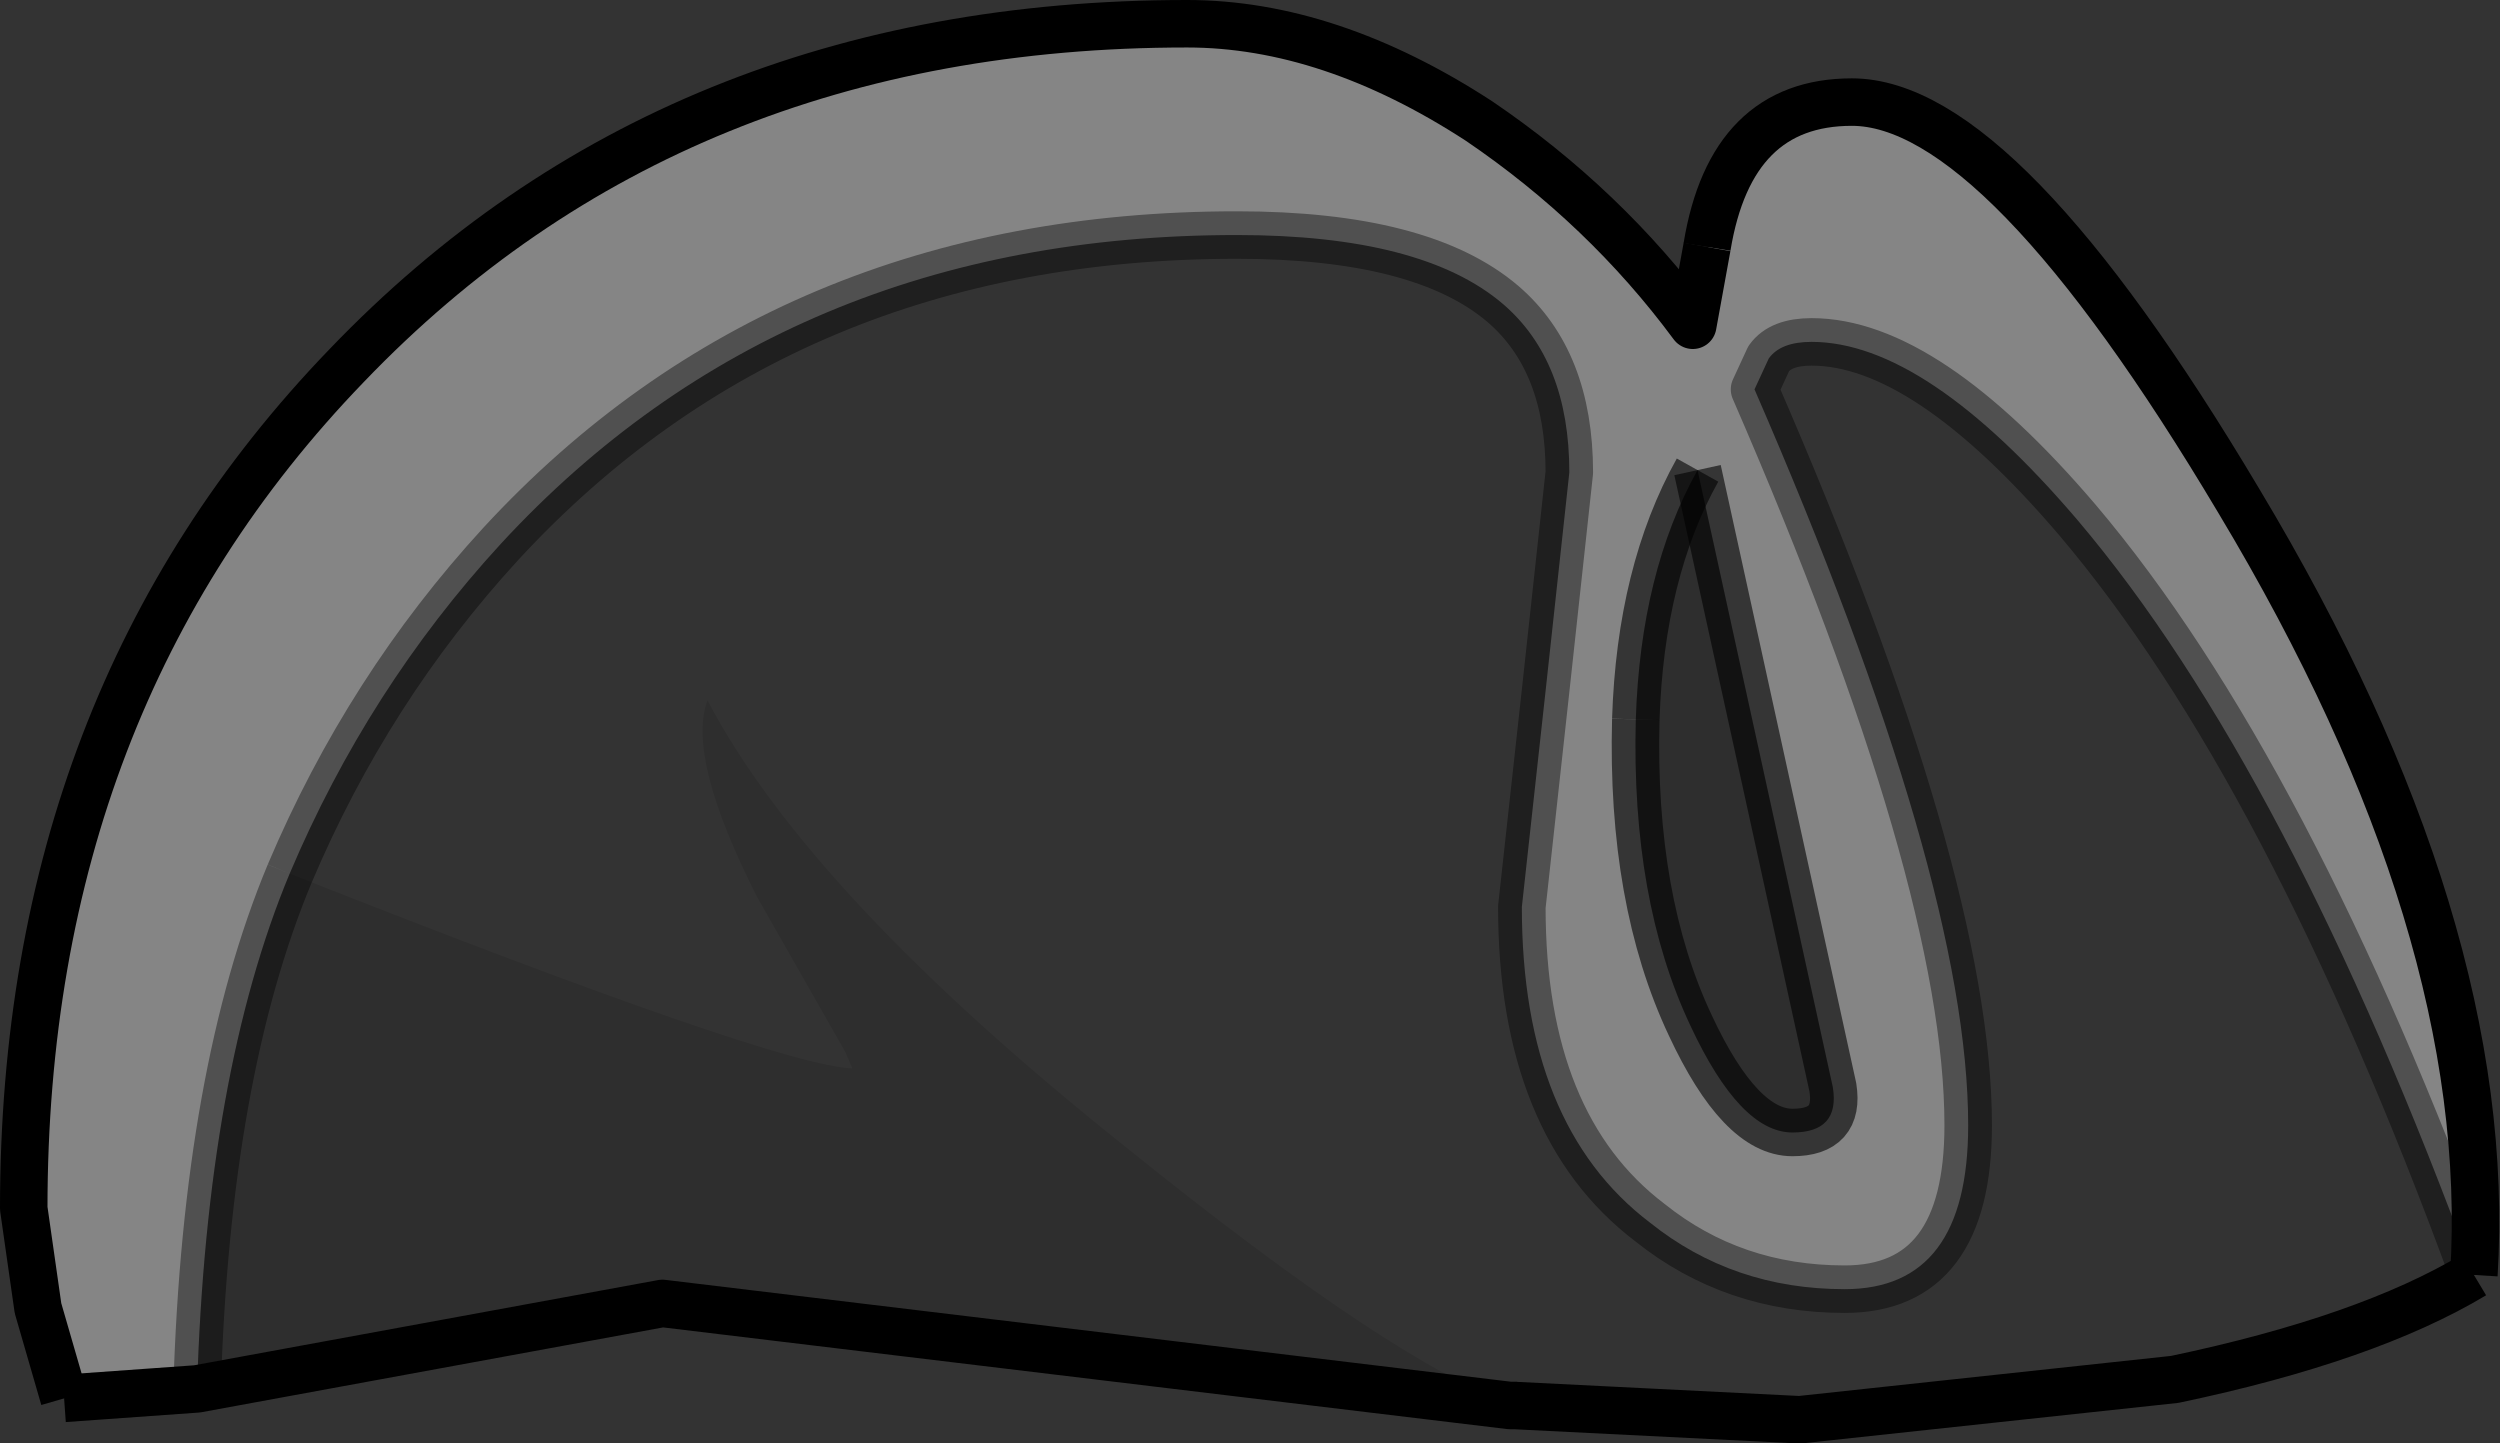 <?xml version="1.0" encoding="UTF-8" standalone="no"?>
<svg xmlns:xlink="http://www.w3.org/1999/xlink" height="30.4px" width="52.65px" xmlns="http://www.w3.org/2000/svg">
  <rect width="100%" height="100%" fill="#333333" stroke="none"/>
  <g transform="matrix(1.0, 0.0, 0.0, 1.0, 28.05, 18.85)">
    <path d="M-21.95 -0.45 Q-20.3 -4.35 -17.5 -7.4 -11.5 -13.9 -2.0 -13.9 1.9 -13.9 3.6 -12.45 5.0 -11.25 5.0 -8.9 L4.5 -4.3 4.0 0.25 Q4.0 4.85 6.7 6.9 8.45 8.3 10.8 8.3 13.4 8.3 13.4 4.85 13.4 -0.3 8.9 -10.65 L9.2 -11.3 Q9.45 -11.65 10.1 -11.65 12.5 -11.65 15.7 -7.9 20.15 -2.65 24.05 8.0 21.8 9.35 17.75 10.2 L9.85 11.05 3.85 10.75 Q1.35 9.9 -4.35 5.3 -11.0 0.0 -13.15 -4.1 -13.6 -2.9 -12.1 0.05 L-10.25 3.3 -10.1 3.65 Q-11.7 3.6 -21.95 -0.45" fill="#ffffff" fill-opacity="0.0" fill-rule="evenodd" stroke="none"/>
    <path d="M3.9 10.75 L3.75 10.75 3.85 10.75 3.9 10.75" fill="#86888a" fill-rule="evenodd" stroke="none"/>
    <path d="M24.05 8.0 Q20.15 -2.65 15.7 -7.9 12.5 -11.65 10.1 -11.65 9.45 -11.65 9.2 -11.3 L8.9 -10.65 Q13.4 -0.3 13.4 4.85 13.4 8.3 10.8 8.3 8.45 8.3 6.7 6.9 4.0 4.85 4.0 0.25 L4.5 -4.3 5.0 -8.9 Q5.0 -11.25 3.6 -12.45 1.9 -13.9 -2.0 -13.9 -11.5 -13.9 -17.5 -7.4 -20.3 -4.35 -21.95 -0.45 -23.7 3.75 -23.9 10.4 L-26.7 10.6 -27.25 8.7 -27.55 6.6 Q-27.55 -4.1 -20.75 -11.15 -13.85 -18.35 -3.05 -18.35 -0.05 -18.35 3.1 -16.3 5.75 -14.5 7.6 -12.0 L7.9 -13.65 Q8.4 -16.7 10.95 -16.7 14.1 -16.7 19.1 -8.3 24.5 0.7 24.05 8.0 M7.7 -8.95 Q6.5 -6.8 6.4 -3.7 6.3 0.1 7.55 2.75 8.6 5.0 9.7 5.0 10.7 5.0 10.55 4.05 L7.7 -8.95" fill="#ffffff" fill-opacity="0.4" fill-rule="evenodd" stroke="none"/>
    <path d="M-23.9 10.4 Q-23.7 3.75 -21.95 -0.45 -11.7 3.6 -10.1 3.65 L-10.25 3.3 -12.1 0.05 Q-13.6 -2.9 -13.15 -4.1 -11.0 0.0 -4.35 5.3 1.35 9.9 3.85 10.75 L3.75 10.75 -14.1 8.6 -23.9 10.4 M6.4 -3.7 Q6.5 -6.8 7.7 -8.95 L10.55 4.05 Q10.7 5.0 9.7 5.0 8.6 5.0 7.55 2.75 6.3 0.1 6.4 -3.7" fill="#000000" fill-opacity="0.098" fill-rule="evenodd" stroke="none"/>
    <path d="M24.05 8.0 Q24.5 0.7 19.1 -8.3 14.1 -16.7 10.95 -16.7 8.4 -16.7 7.9 -13.65 M-26.7 10.6 L-23.9 10.4 -14.1 8.6 3.75 10.75 3.9 10.75 M3.85 10.75 L9.85 11.05 17.75 10.2 Q21.8 9.35 24.05 8.0 M3.85 10.75 L3.75 10.75" fill="none" stroke="#000000" stroke-linecap="butt" stroke-linejoin="round" stroke-width="1.0"/>
    <path d="M7.9 -13.65 L7.6 -12.0 Q5.75 -14.5 3.1 -16.3 -0.05 -18.35 -3.05 -18.35 -13.85 -18.35 -20.75 -11.15 -27.55 -4.1 -27.55 6.6 L-27.25 8.7 -26.7 10.6" fill="none" stroke="#000000" stroke-linecap="butt" stroke-linejoin="round" stroke-width="1.0"/>
    <path d="M6.4 -3.7 Q6.5 -6.8 7.7 -8.95" fill="none" stroke="#000000" stroke-linecap="butt" stroke-linejoin="round" stroke-opacity="0.6" stroke-width="1.0"/>
    <path d="M7.7 -8.95 L10.55 4.05 Q10.7 5.0 9.7 5.0 8.6 5.0 7.55 2.75 6.3 0.1 6.4 -3.7" fill="none" stroke="#000000" stroke-linecap="butt" stroke-linejoin="round" stroke-opacity="0.6" stroke-width="1.0"/>
    <path d="M-21.95 -0.45 Q-20.3 -4.35 -17.5 -7.4 -11.5 -13.9 -2.0 -13.9 1.9 -13.9 3.6 -12.45 5.0 -11.25 5.0 -8.9 L4.5 -4.3 4.0 0.25 Q4.0 4.85 6.7 6.9 8.45 8.3 10.8 8.3 13.4 8.3 13.4 4.85 13.4 -0.3 8.9 -10.65 L9.2 -11.3 Q9.45 -11.65 10.1 -11.65 12.5 -11.65 15.7 -7.9 20.15 -2.65 24.05 8.0 M-23.9 10.4 Q-23.7 3.75 -21.95 -0.45" fill="none" stroke="#000000" stroke-linecap="butt" stroke-linejoin="round" stroke-opacity="0.4" stroke-width="1.0"/>
  </g>
</svg>
